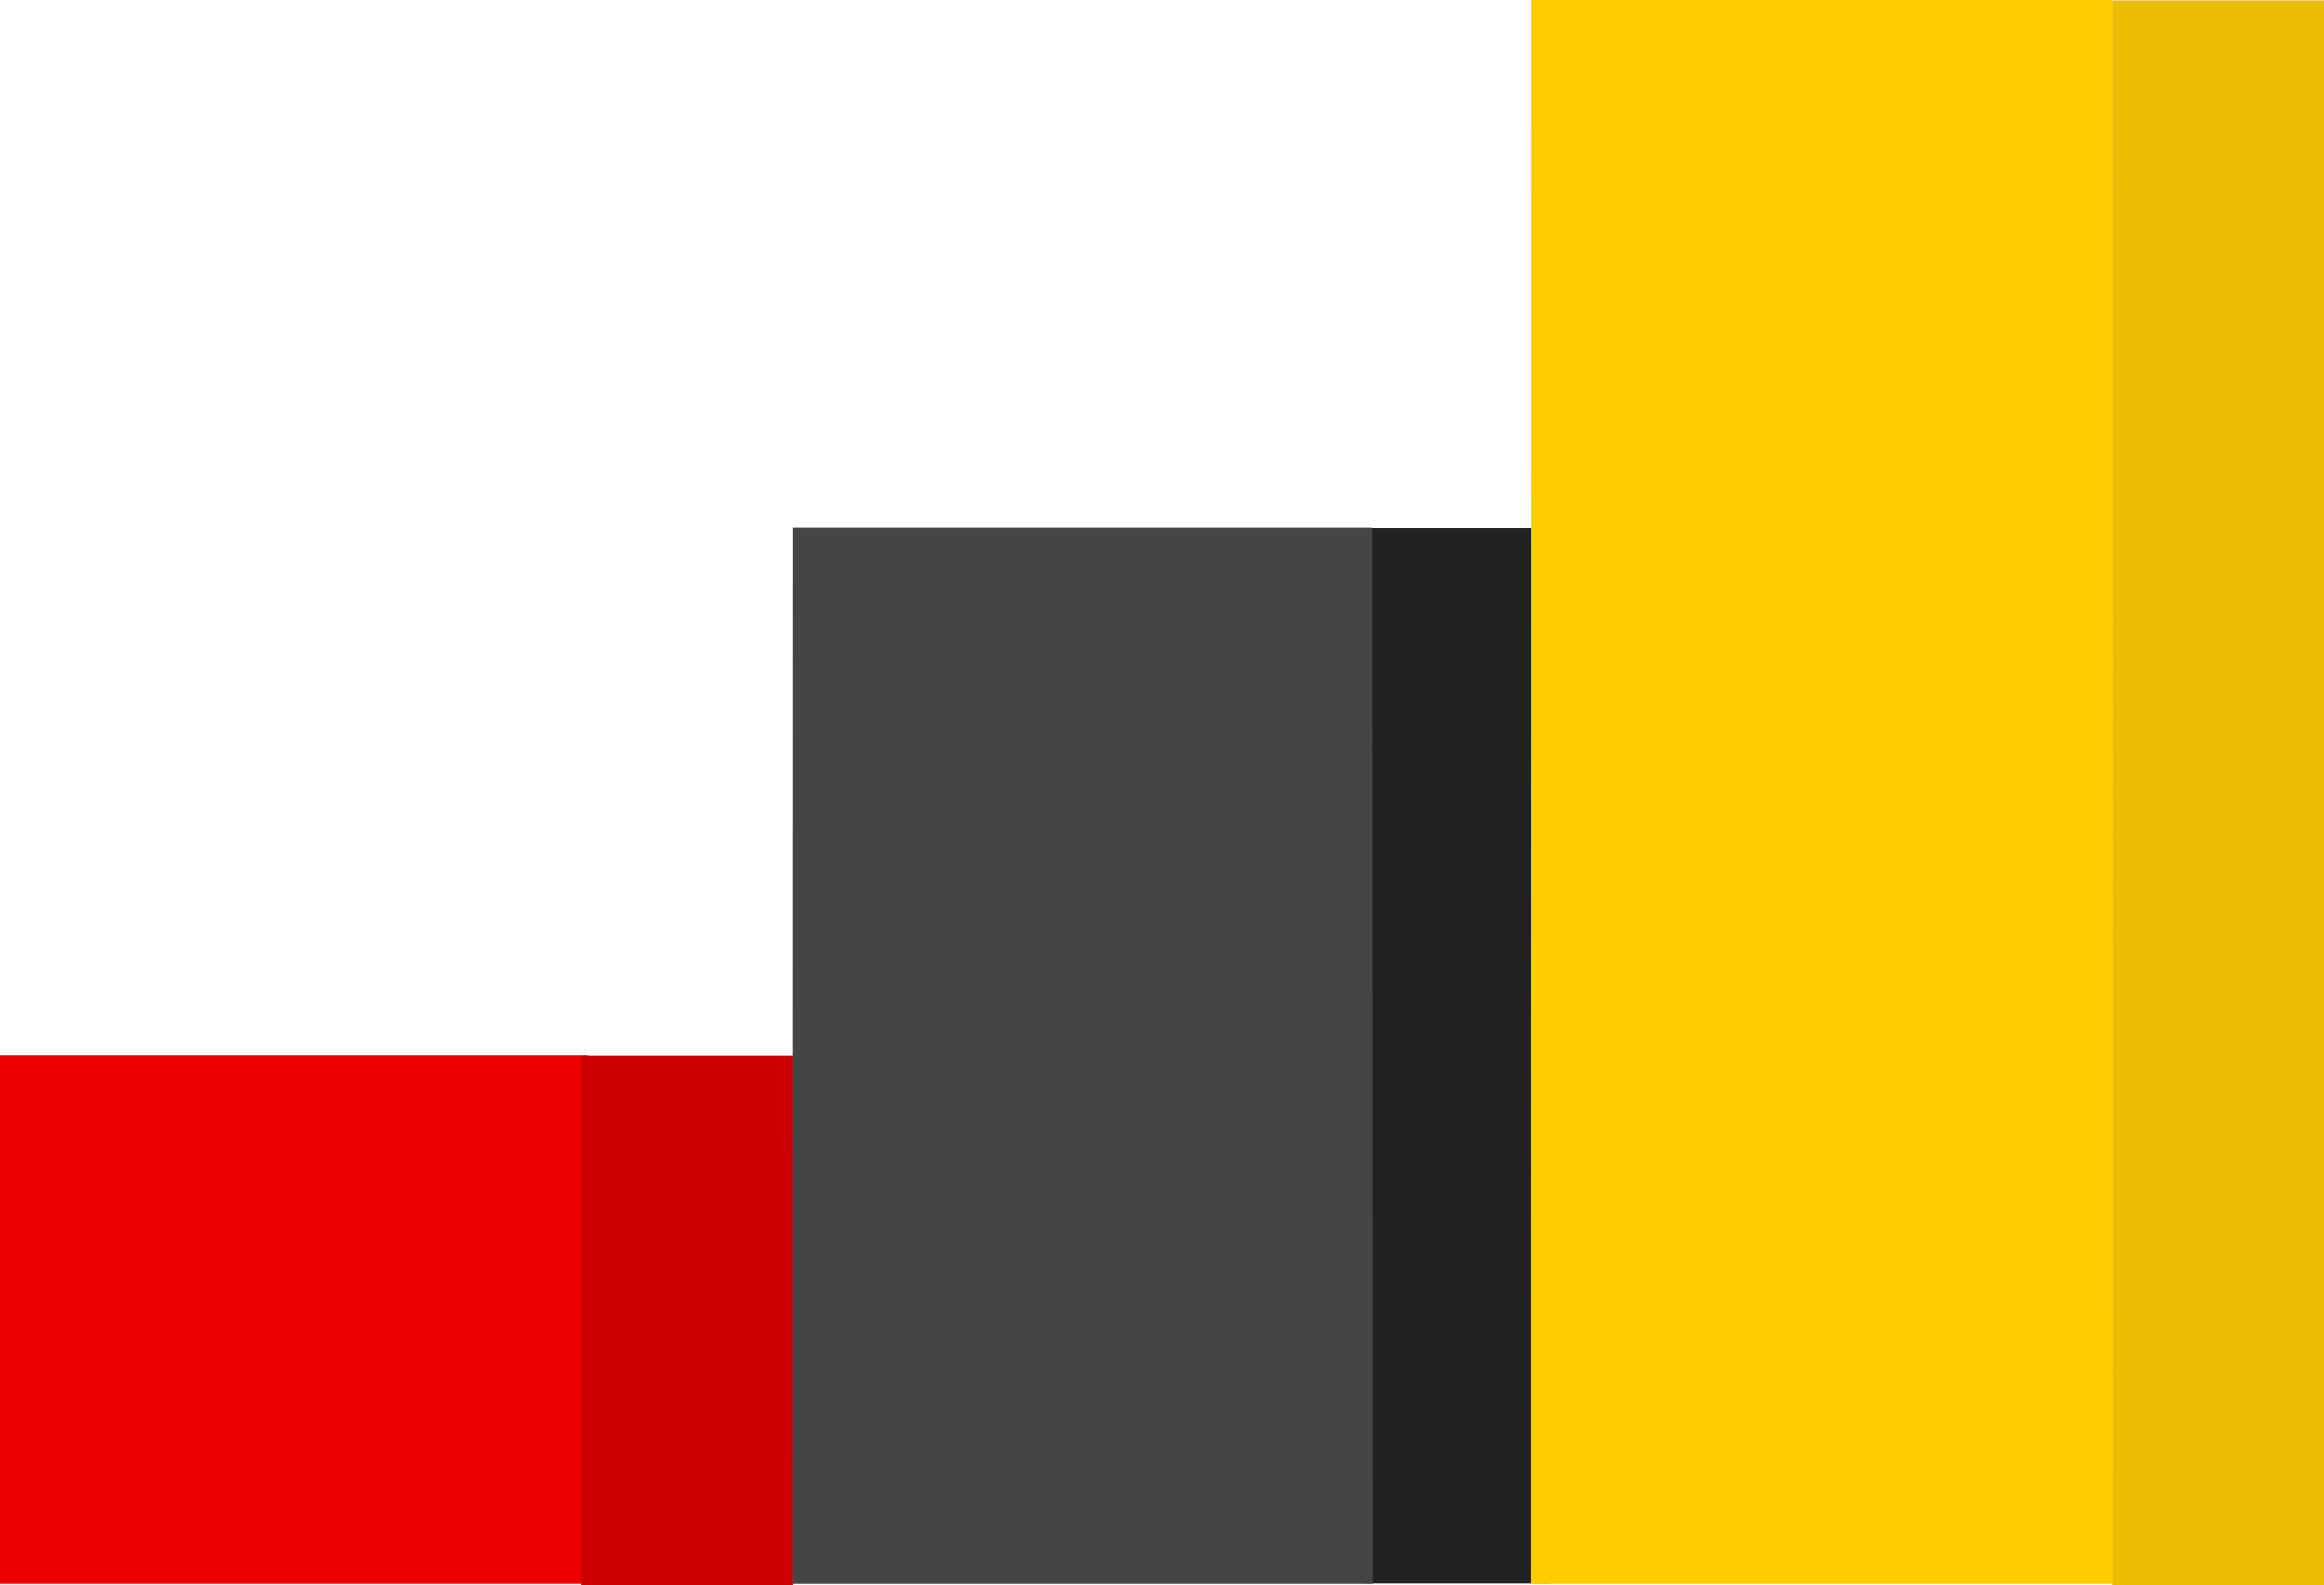 <svg xmlns="http://www.w3.org/2000/svg" xmlns:xlink="http://www.w3.org/1999/xlink" preserveAspectRatio="xMidYMid" width="44" height="30" viewBox="0 0 44 30">
  <defs>
    <style>

      .cls-3 {
        fill: #ee0000;
      }

      .cls-4 {
        fill: #cc0000;
      }

      .cls-5 {
        fill: #222222;
      }

      .cls-6 {
        fill: #ebbc02;
      }

      .cls-7 {
        fill: #454545;
      }

      .cls-8 {
        fill: #ffcc02;
      }
    </style>
  </defs>
  <g id="metrikasvg">
    <path d="M-0.005,29.985 C-0.005,29.985 0.000,19.979 0.000,19.979 C0.000,19.979 11.127,19.979 11.127,19.979 C11.127,19.979 11.137,29.985 11.137,29.985 C11.137,29.985 -0.005,29.985 -0.005,29.985 Z" id="path-1" class="cls-3" fill-rule="evenodd"/>
    <path d="M11.002,19.987 C11.002,19.987 15.012,19.987 15.012,19.987 C15.012,19.987 15.012,30.008 15.012,30.008 C15.012,30.008 11.002,30.008 11.002,30.008 C11.002,30.008 11.002,19.987 11.002,19.987 Z" id="path-2" class="cls-4" fill-rule="evenodd"/>
    <path d="M25.793,9.997 C25.793,9.997 29.333,9.997 29.333,9.997 C29.333,9.997 29.333,29.977 29.333,29.977 C29.333,29.977 25.793,29.977 25.793,29.977 C25.793,29.977 25.793,9.997 25.793,9.997 Z" id="path-3" class="cls-5" fill-rule="evenodd"/>
    <path d="M39.990,0.008 C39.990,0.008 44.000,0.008 44.000,0.008 C44.000,0.008 44.000,30.008 44.000,30.008 C44.000,30.008 39.990,30.008 39.990,30.008 C39.990,30.008 39.990,0.008 39.990,0.008 Z" id="path-4" class="cls-6" fill-rule="evenodd"/>
    <path d="M15.005,29.985 C15.005,29.985 15.010,9.990 15.010,9.990 C15.010,9.990 25.981,9.990 25.981,9.990 C25.981,9.990 25.991,29.985 25.991,29.985 C25.991,29.985 15.005,29.985 15.005,29.985 Z" id="path-5" class="cls-7" fill-rule="evenodd"/>
    <path d="M28.985,29.985 C28.985,29.985 28.990,0.000 28.990,0.000 C28.990,0.000 39.991,0.000 39.991,0.000 C39.991,0.000 40.002,29.985 40.002,29.985 C40.002,29.985 28.985,29.985 28.985,29.985 Z" id="path-6" class="cls-8" fill-rule="evenodd"/>
  </g>
</svg>
